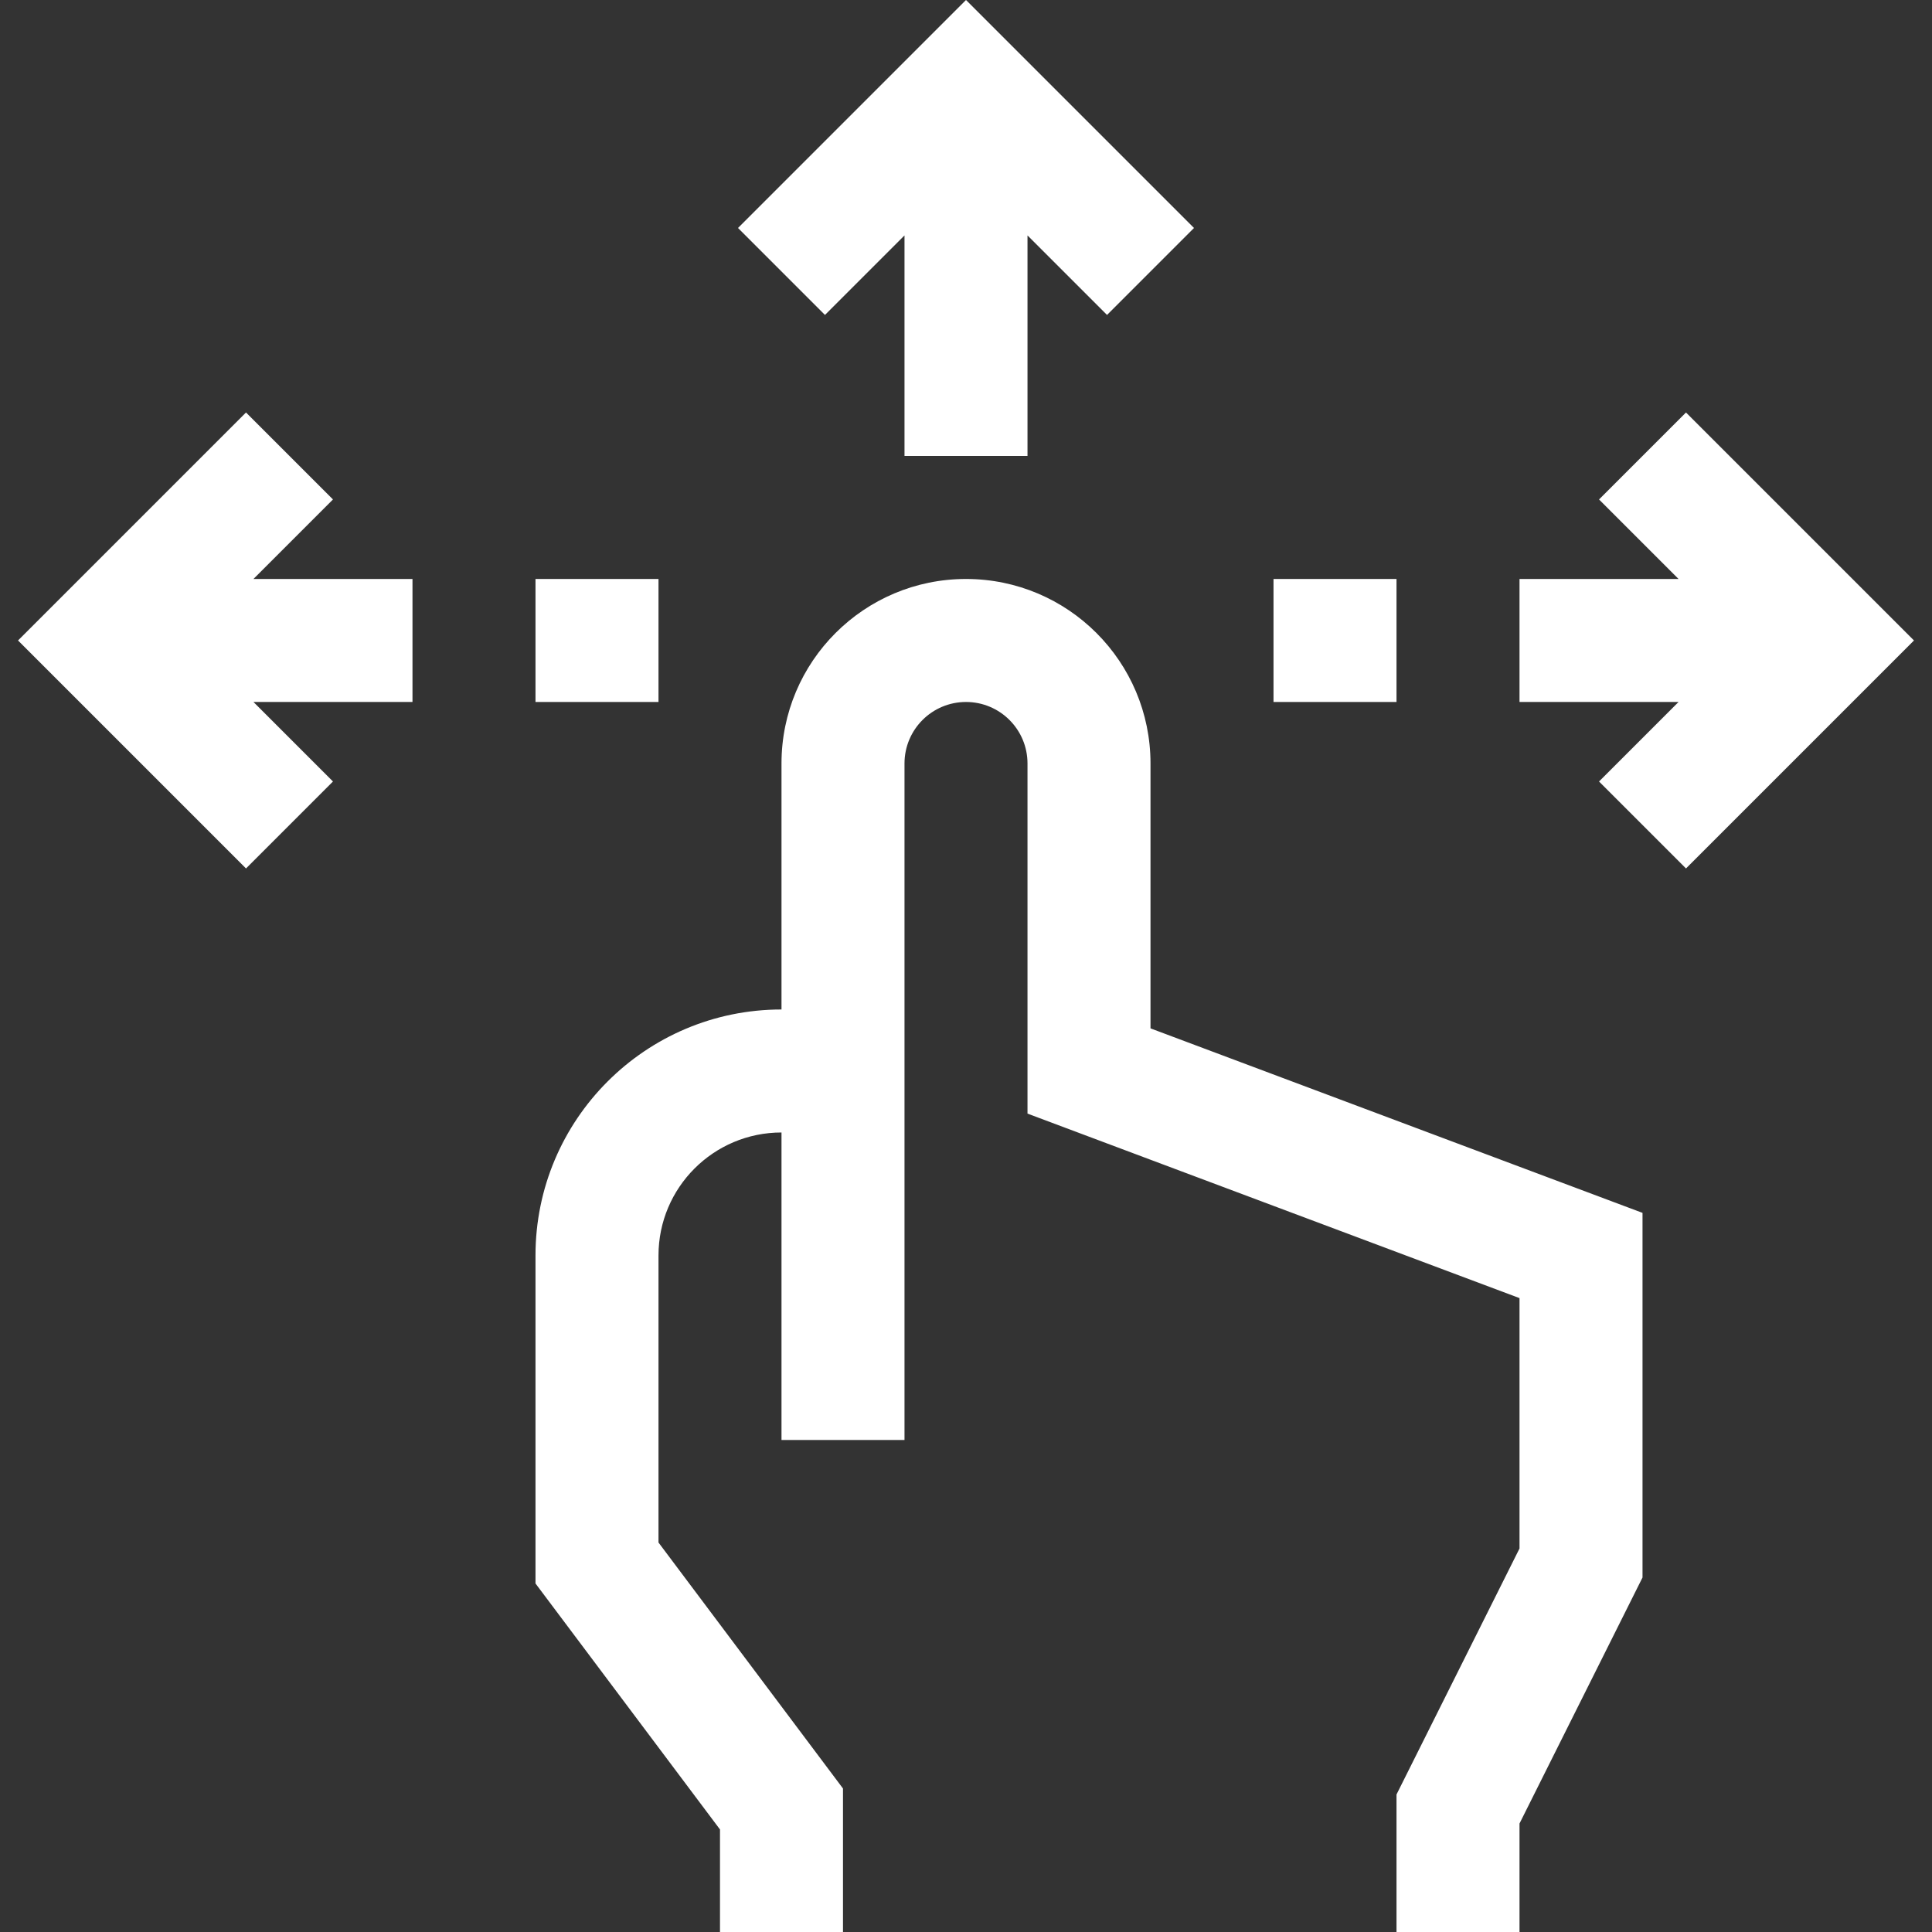 <?xml version="1.0" encoding="UTF-8" standalone="no"?>
<!DOCTYPE svg PUBLIC "-//W3C//DTD SVG 1.1//EN" "http://www.w3.org/Graphics/SVG/1.1/DTD/svg11.dtd">
<svg width="100%" height="100%" viewBox="0 0 512 512" version="1.1" xmlns="http://www.w3.org/2000/svg" xmlns:xlink="http://www.w3.org/1999/xlink" xml:space="preserve" xmlns:serif="http://www.serif.com/" style="fill-rule:evenodd;clip-rule:evenodd;stroke-linejoin:round;stroke-miterlimit:2;">
    <rect x="0" y="0" width="512" height="512" fill="#333333" stroke="none"/>
    <g>
        <g>
            <g>
                <path d="M239.702,62.391L239.702,120.837L272.298,120.837L272.298,62.391L293.372,83.464L316.418,60.418L256,0L195.582,60.418L218.628,83.464L239.702,62.391Z" style="fill:white;fill-rule:nonzero;"/>
                <path d="M446.806,109.314L423.76,132.36L444.834,153.434L402.686,153.434L402.686,186.031L444.834,186.031L423.76,207.105L446.806,230.151L507.225,169.732L446.806,109.314Z" style="fill:white;fill-rule:nonzero;"/>
                <path d="M88.24,132.36L65.194,109.314L4.775,169.732L65.194,230.151L88.24,207.105L67.166,186.031L109.314,186.031L109.314,153.434L67.166,153.434L88.24,132.36Z" style="fill:white;fill-rule:nonzero;"/>
                <path d="M304.895,202.329C304.895,175.325 283.005,153.434 256,153.434C228.995,153.434 207.105,175.325 207.105,202.329L207.105,267.523C171.099,267.523 141.911,296.712 141.911,332.717L141.911,419.637L190.806,484.83L190.806,512L223.403,512L223.403,473.976L174.508,408.782L174.508,332.717C174.508,314.714 189.102,300.12 207.105,300.12L207.105,381.612L239.702,381.612L239.702,202.329C239.702,193.327 246.998,186.031 256,186.031C265.002,186.031 272.298,193.327 272.298,202.329L272.298,295.116L402.686,344.012L402.686,410.363L370.089,475.557L370.089,512L402.686,512L402.686,483.25L435.283,418.056L435.283,321.422L304.895,272.527L304.895,202.329Z" style="fill:white;fill-rule:nonzero;"/>
                <rect x="141.911" y="153.434" width="32.597" height="32.597" style="fill:white;"/>
                <rect x="337.492" y="153.434" width="32.597" height="32.597" style="fill:white;"/>
            </g>
        </g>
    </g>
</svg>
